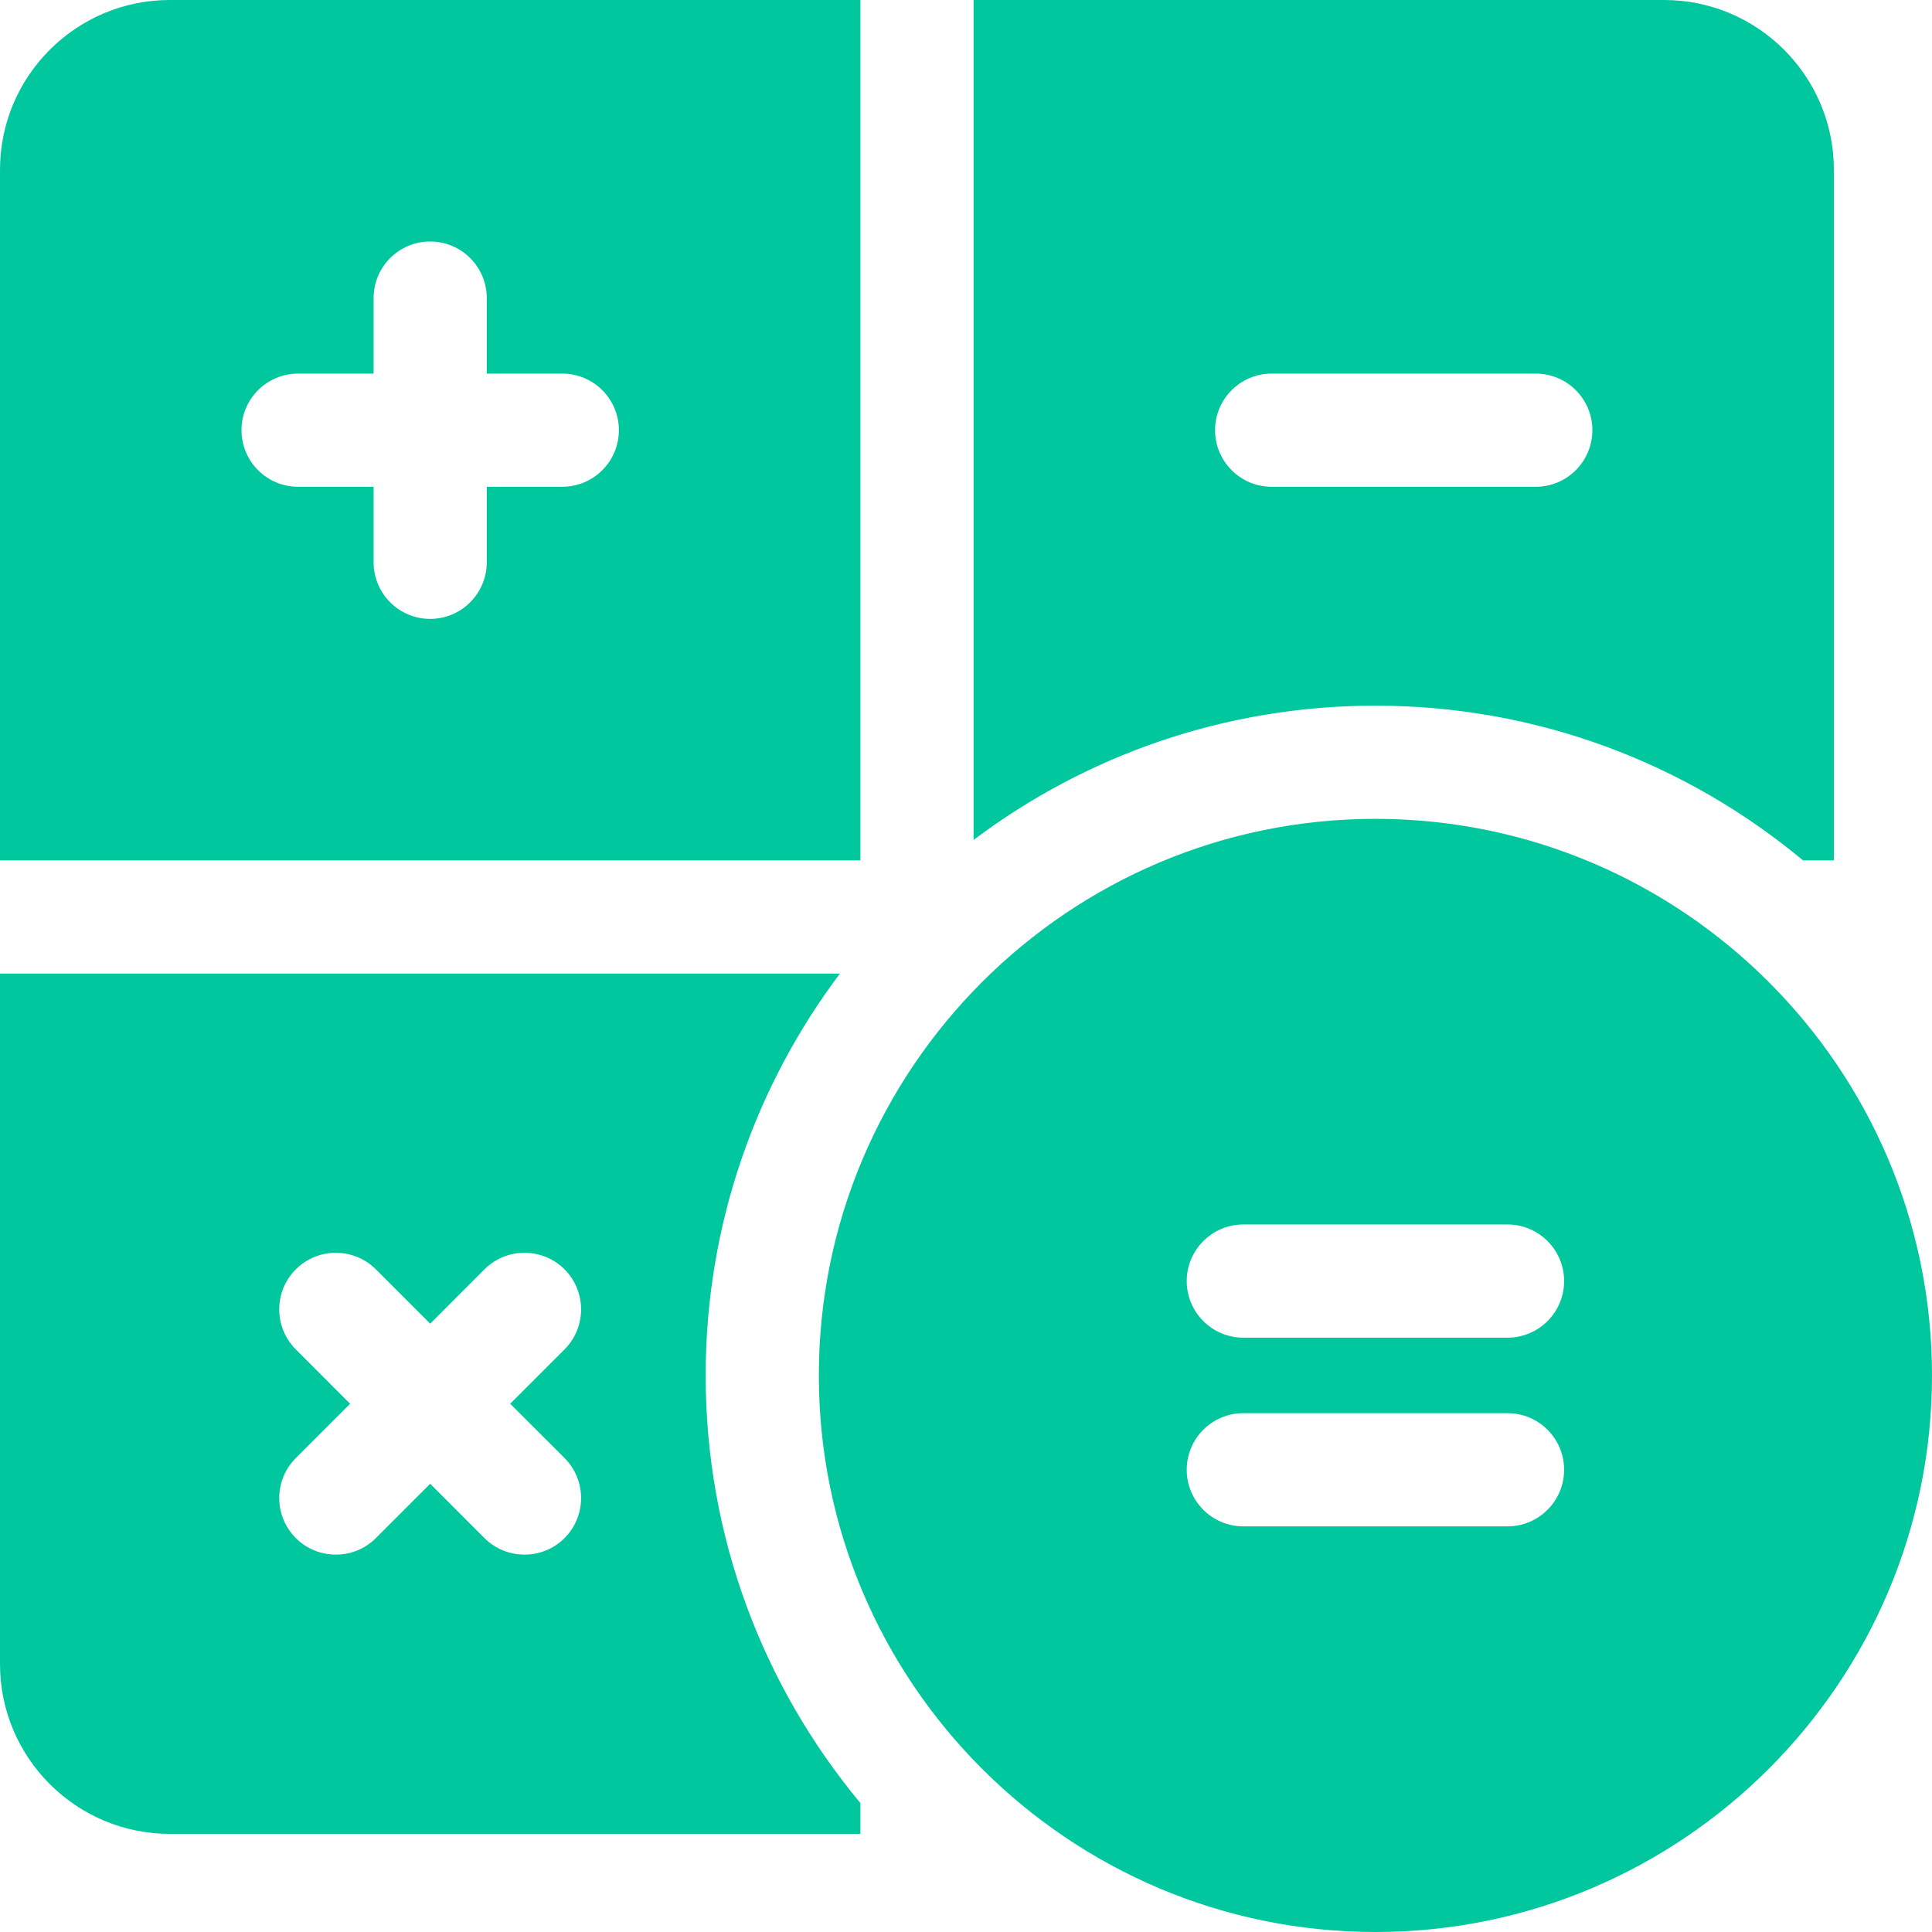 <svg width="24" height="24" viewBox="0 0 24 24" fill="none" xmlns="http://www.w3.org/2000/svg">
<path d="M2.109 0C0.946 0 0 0.946 0 2.109V10.688H10.688V0H2.109ZM6.984 6.047H6.047V6.984C6.047 7.373 5.732 7.688 5.344 7.688C4.955 7.688 4.641 7.373 4.641 6.984V6.047H3.703C3.315 6.047 3 5.732 3 5.344C3 4.955 3.315 4.641 3.703 4.641H4.641V3.703C4.641 3.315 4.955 3 5.344 3C5.732 3 6.047 3.315 6.047 3.703V4.641H6.984C7.373 4.641 7.688 4.955 7.688 5.344C7.688 5.732 7.373 6.047 6.984 6.047Z" fill="#00C79E"/>
<path d="M22.398 10.688H22.781V2.109C22.781 0.946 21.835 0 20.672 0H12.094V10.434C13.485 9.387 15.214 8.766 17.086 8.766C19.104 8.766 20.956 9.488 22.398 10.688ZM15.094 5.344C15.094 4.955 15.409 4.641 15.797 4.641H19.078C19.466 4.641 19.781 4.955 19.781 5.344C19.781 5.732 19.466 6.047 19.078 6.047H15.797C15.409 6.047 15.094 5.732 15.094 5.344Z" fill="#00C79E"/>
<path d="M10.434 12.094H0V20.672C0 21.835 0.946 22.781 2.109 22.781H10.688V22.398C9.488 20.956 8.766 19.104 8.766 17.086C8.766 15.214 9.387 13.485 10.434 12.094ZM7.013 18.112C7.287 18.387 7.287 18.832 7.013 19.107C6.876 19.244 6.696 19.312 6.516 19.312C6.336 19.312 6.156 19.244 6.018 19.107L5.344 18.432L4.669 19.107C4.532 19.244 4.352 19.312 4.172 19.312C3.992 19.312 3.812 19.244 3.675 19.107C3.4 18.832 3.4 18.387 3.675 18.112L4.349 17.438L3.675 16.763C3.4 16.488 3.4 16.043 3.675 15.768C3.949 15.494 4.394 15.494 4.669 15.768L5.344 16.443L6.018 15.768C6.293 15.494 6.738 15.494 7.013 15.768C7.287 16.043 7.287 16.488 7.013 16.763L6.338 17.438L7.013 18.112Z" fill="#00C79E"/>
<path d="M17.086 10.172C13.274 10.172 10.172 13.274 10.172 17.086C10.172 20.898 13.274 24 17.086 24C20.898 24 24 20.898 24 17.086C24 13.274 20.898 10.172 17.086 10.172ZM18.727 18.961H15.445C15.057 18.961 14.742 18.646 14.742 18.258C14.742 17.869 15.057 17.555 15.445 17.555H18.727C19.115 17.555 19.43 17.869 19.43 18.258C19.43 18.646 19.115 18.961 18.727 18.961ZM18.727 16.617H15.445C15.057 16.617 14.742 16.302 14.742 15.914C14.742 15.526 15.057 15.211 15.445 15.211H18.727C19.115 15.211 19.43 15.526 19.43 15.914C19.43 16.302 19.115 16.617 18.727 16.617Z" fill="#00C79E"/>
</svg>
